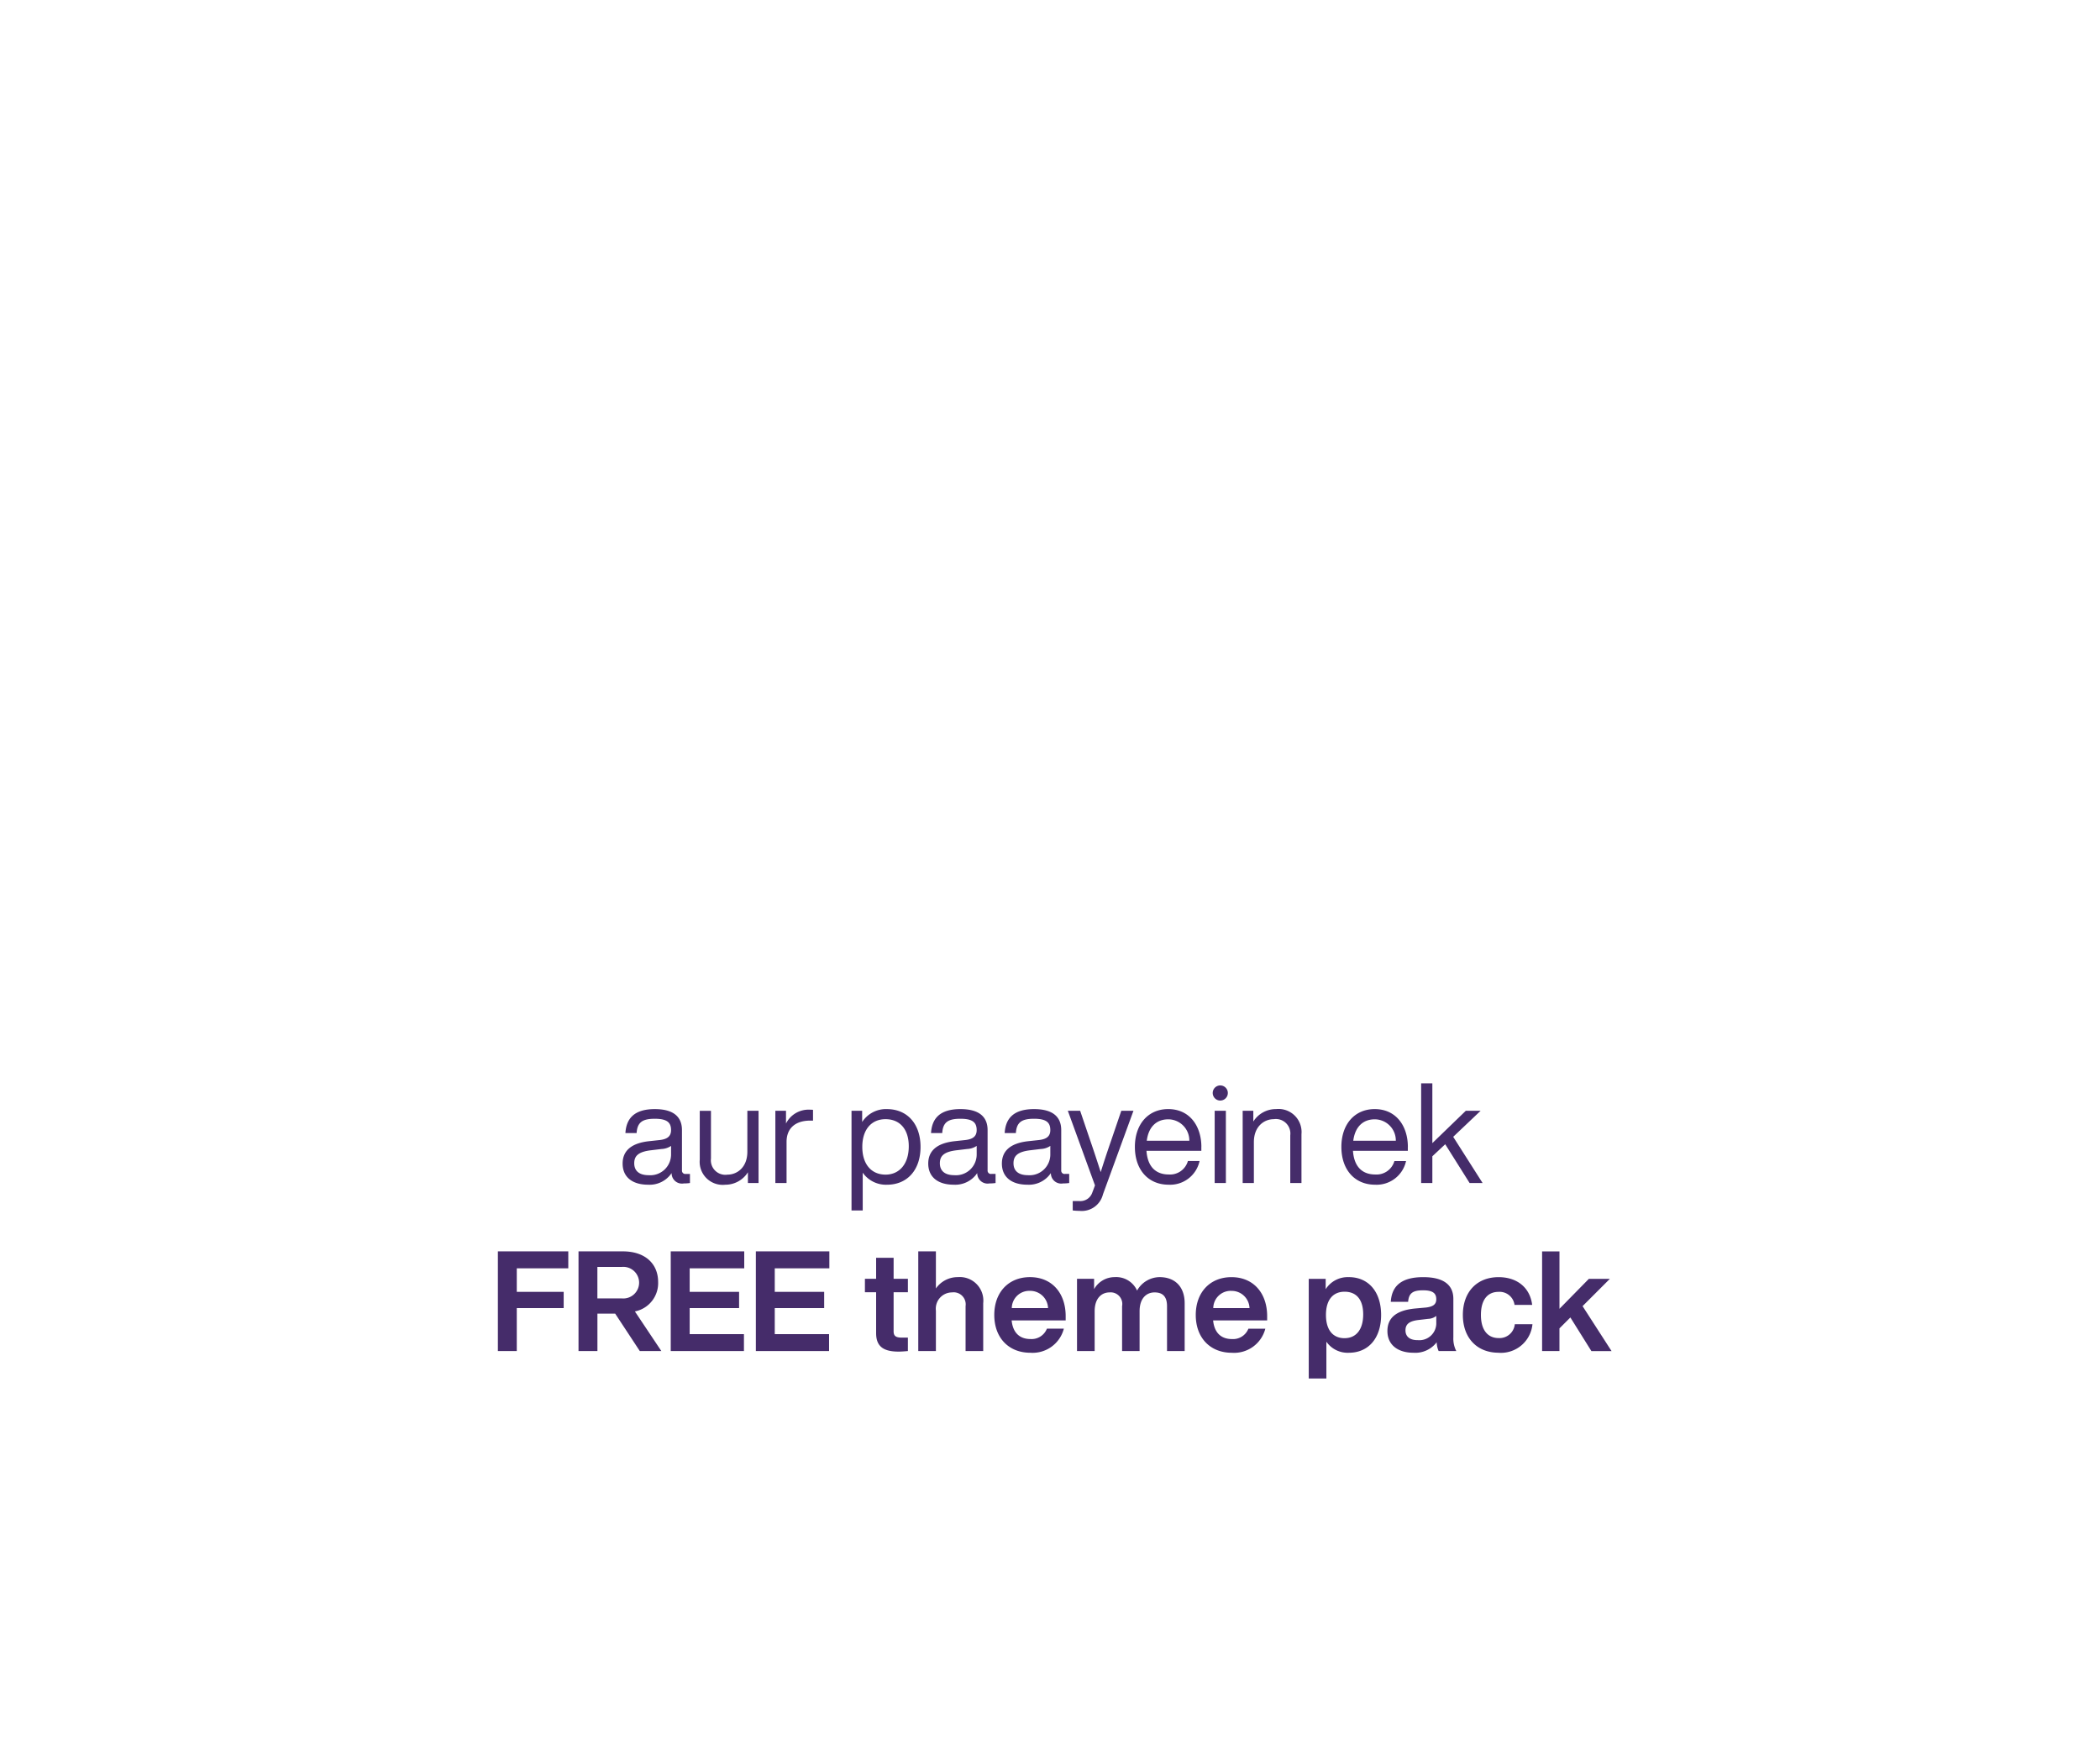 <svg id="hing" xmlns="http://www.w3.org/2000/svg" width="300" height="250" viewBox="0 0 300 250">
  <defs>
    <style>
      .cls-1 {
        fill: #452c6a;
        fill-rule: evenodd;
      }
    </style>
  </defs>
  <g id="fr2">
    <path id="fr2-3" class="cls-1" d="M97.984,167.677a0.473,0.473,0,0,1-.56-0.5v-5.759c0-1.74-1.02-3-3.879-3-3.019,0-4.079,1.42-4.2,3.42h1.6c0.1-1.54.84-2.04,2.6-2.04s2.32,0.54,2.32,1.62c0,0.919-.58,1.3-1.62,1.419l-1.48.16c-2.84.3-3.819,1.58-3.819,3.2,0,1.939,1.4,3.019,3.639,3.019a3.783,3.783,0,0,0,3.359-1.659,1.479,1.479,0,0,0,1.74,1.479,6.084,6.084,0,0,0,.88-0.06v-1.3h-0.58Zm-5.319.18c-1.42,0-2.06-.68-2.06-1.7,0-1,.52-1.64,2.4-1.86l1.5-.18a2.661,2.661,0,0,0,1.36-.44v1.22A2.964,2.964,0,0,1,92.665,167.857Zm14.1-9.2V164.5c0,2.28-1.5,3.28-2.839,3.28a2.07,2.07,0,0,1-2.36-2.3v-6.819h-1.6v6.979a3.289,3.289,0,0,0,3.64,3.579,3.8,3.8,0,0,0,3.239-1.779v1.539h1.52V158.658h-1.6Zm8.84-.16a3.6,3.6,0,0,0-3.319,1.98v-1.82h-1.52v10.318h1.6V163.1c0-2,1.32-3.039,3.379-3.039h0.4v-1.54C115.924,158.5,115.764,158.5,115.6,158.5Zm11.1-.08a4.054,4.054,0,0,0-3.539,1.84v-1.6h-1.52V172.9h1.6v-5.4a4.052,4.052,0,0,0,3.459,1.719c2.9,0,4.8-2.1,4.8-5.4S129.6,158.418,126.7,158.418Zm-0.2,9.359c-2,0-3.319-1.46-3.319-3.96s1.319-3.959,3.319-3.959,3.319,1.38,3.319,3.879S128.5,167.777,126.5,167.777Zm15.139-.1a0.473,0.473,0,0,1-.559-0.5v-5.759c0-1.74-1.02-3-3.88-3-3.019,0-4.079,1.42-4.2,3.42h1.6c0.1-1.54.839-2.04,2.6-2.04s2.32,0.54,2.32,1.62c0,0.919-.58,1.3-1.62,1.419l-1.48.16c-2.839.3-3.819,1.58-3.819,3.2,0,1.939,1.4,3.019,3.639,3.019a3.784,3.784,0,0,0,3.36-1.659,1.479,1.479,0,0,0,1.739,1.479,6.086,6.086,0,0,0,.88-0.06v-1.3h-0.58Zm-5.319.18c-1.419,0-2.059-.68-2.059-1.7,0-1,.52-1.64,2.4-1.86l1.5-.18a2.662,2.662,0,0,0,1.36-.44v1.22A2.964,2.964,0,0,1,136.324,167.857Zm15.839-.18a0.473,0.473,0,0,1-.56-0.5v-5.759c0-1.74-1.02-3-3.879-3-3.02,0-4.079,1.42-4.2,3.42h1.6c0.1-1.54.84-2.04,2.6-2.04s2.32,0.54,2.32,1.62c0,0.919-.58,1.3-1.62,1.419l-1.48.16c-2.839.3-3.819,1.58-3.819,3.2,0,1.939,1.4,3.019,3.639,3.019a3.784,3.784,0,0,0,3.36-1.659,1.478,1.478,0,0,0,1.739,1.479,6.086,6.086,0,0,0,.88-0.06v-1.3h-0.58Zm-5.319.18c-1.42,0-2.06-.68-2.06-1.7,0-1,.52-1.64,2.4-1.86l1.5-.18a2.662,2.662,0,0,0,1.36-.44v1.22A2.964,2.964,0,0,1,146.844,167.857Zm13.34-9.2-1.46,4.279c-0.52,1.5-1.02,3-1.48,4.48-0.48-1.48-.96-2.96-1.48-4.46l-1.459-4.3h-1.76l3.879,10.658c-0.12.32-.24,0.66-0.36,0.96a1.807,1.807,0,0,1-1.879,1.28h-0.94v1.34a7.979,7.979,0,0,0,.96.06,3.118,3.118,0,0,0,3.359-2.36l4.359-11.938h-1.739Zm11.439,5.159c0-2.959-1.66-5.4-4.739-5.4-2.86,0-4.759,2.16-4.759,5.4,0,3.34,1.979,5.4,4.8,5.4a4.3,4.3,0,0,0,4.439-3.379H169.7a2.651,2.651,0,0,1-2.739,1.92c-1.8,0-3.02-1.06-3.18-3.38h7.839v-0.56Zm-4.739-3.939a3.026,3.026,0,0,1,3.019,3.059h-6.079C164.084,160.9,165.264,159.878,166.884,159.878Zm7.44-2.68a1.08,1.08,0,1,0-1.08-1.08A1.088,1.088,0,0,0,174.324,157.2Zm-0.8,11.778h1.6V158.658h-1.6v10.318Zm8.76-10.558a3.8,3.8,0,0,0-3.24,1.78v-1.54h-1.52v10.318h1.6v-5.839c0-2.279,1.5-3.279,2.84-3.279a2.069,2.069,0,0,1,2.359,2.3v6.819h1.6V162A3.29,3.29,0,0,0,182.284,158.418Zm18.838,5.4c0-2.959-1.659-5.4-4.739-5.4-2.859,0-4.759,2.16-4.759,5.4,0,3.34,1.98,5.4,4.8,5.4a4.3,4.3,0,0,0,4.439-3.379H199.2a2.651,2.651,0,0,1-2.74,1.92c-1.8,0-3.019-1.06-3.179-3.38h7.838v-0.56Zm-4.739-3.939a3.026,3.026,0,0,1,3.02,3.059h-6.079C193.584,160.9,194.763,159.878,196.383,159.878Zm13.56,9.1H211.8l-4.2-6.6,3.919-3.719H209.4l-4.779,4.619v-8.538h-1.6v14.237h1.6v-3.819l1.839-1.72ZM81.184,181.158v-2.419H71.126v14.237h2.7v-6.139h6.7v-2.319h-6.7v-3.36h7.359ZM91.4,192.976h3.079L90.7,187.317a4.119,4.119,0,0,0,3.319-4.2c0-2.6-1.84-4.379-5.039-4.379H82.646v14.237h2.7v-5.339h2.54Zm-6.059-12.018h3.5a2.259,2.259,0,1,1,0,4.5h-3.5v-4.5Zm20.979,0.2v-2.419h-10.5v14.237h10.458v-2.419H98.525v-3.72h7.059v-2.319H98.525v-3.36h7.8Zm12.16,0v-2.419h-10.5v14.237h10.459v-2.419h-7.759v-3.72h7.059v-2.319h-7.059v-3.36h7.8Zm11.22,3.42v-1.92h-2.04v-3h-2.5v3h-1.6v1.92h1.6v5.839c0,1.9,1.04,2.639,3.219,2.639,0.4,0,.86-0.04,1.32-0.08v-1.919h-0.86c-0.84,0-1.18-.22-1.18-0.9v-5.579h2.04Zm7.14-2.16a3.783,3.783,0,0,0-3.14,1.62v-5.3h-2.519v14.237H133.7V187.2a2.323,2.323,0,0,1,2.3-2.6,1.723,1.723,0,0,1,1.94,1.959v6.419h2.519v-6.839A3.361,3.361,0,0,0,136.844,182.418Zm15.4,5.579c0-3.279-1.94-5.579-5.1-5.579-3.06,0-5.1,2.16-5.1,5.4,0,3.3,2.1,5.4,5.139,5.4a4.607,4.607,0,0,0,4.8-3.439h-2.42a2.35,2.35,0,0,1-2.359,1.48c-1.46,0-2.5-.82-2.68-2.66h7.719V188Zm-5.119-3.619a2.551,2.551,0,0,1,2.6,2.459h-5.179A2.493,2.493,0,0,1,147.124,184.378Zm18.518-1.96a3.728,3.728,0,0,0-3.2,1.92,3.264,3.264,0,0,0-3.2-1.92,3.356,3.356,0,0,0-2.94,1.72v-1.48h-2.44v10.318h2.52V187.3c0-1.939,1.06-2.7,2.12-2.7a1.659,1.659,0,0,1,1.8,1.959v6.419h2.5V187.3c0-1.939,1.04-2.7,2.14-2.7,1.2,0,1.779.64,1.779,1.959v6.419h2.52v-6.819C169.242,183.878,167.942,182.418,165.642,182.418ZM181.023,188c0-3.279-1.94-5.579-5.1-5.579-3.059,0-5.1,2.16-5.1,5.4,0,3.3,2.1,5.4,5.139,5.4a4.607,4.607,0,0,0,4.8-3.439h-2.42a2.351,2.351,0,0,1-2.36,1.48c-1.459,0-2.5-.82-2.679-2.66h7.719V188Zm-5.12-3.619a2.552,2.552,0,0,1,2.6,2.459h-5.179A2.492,2.492,0,0,1,175.9,184.378Zm16.78-1.96a3.721,3.721,0,0,0-3.3,1.72v-1.48h-2.419V196.9h2.519v-5.259a3.692,3.692,0,0,0,3.2,1.579c2.839,0,4.619-2.119,4.619-5.4S195.522,182.418,192.683,182.418Zm-0.6,8.719c-1.64,0-2.66-1.14-2.66-3.32s1.02-3.319,2.66-3.319,2.659,1.06,2.659,3.239S193.723,191.137,192.083,191.137Zm15.959,1.839a3.9,3.9,0,0,1-.42-1.959v-5.5c0-1.86-1.22-3.1-4.3-3.1-3.219,0-4.5,1.34-4.639,3.52h2.479c0.1-1.26.7-1.64,2.14-1.64,1.46,0,1.88.48,1.88,1.28,0,0.759-.5,1.059-1.46,1.179l-1.56.14c-2.919.28-3.959,1.5-3.959,3.22,0,2,1.52,3.1,3.719,3.1a3.836,3.836,0,0,0,3.32-1.5,3.359,3.359,0,0,0,.28,1.259h2.519Zm-5.519-1.559c-1.16,0-1.74-.54-1.74-1.4,0-.82.46-1.32,1.86-1.48l1.36-.16a2.006,2.006,0,0,0,1.18-.42v0.94A2.422,2.422,0,0,1,202.523,191.417Zm11.56,1.8a4.518,4.518,0,0,0,4.839-4.079H216.4a2.19,2.19,0,0,1-2.319,1.98c-1.46,0-2.52-1.04-2.52-3.3s1.02-3.3,2.52-3.3a2.151,2.151,0,0,1,2.279,1.859h2.52c-0.3-2.419-2.1-3.959-4.8-3.959-3.08,0-5.1,2.1-5.1,5.4S211.023,193.216,214.083,193.216Zm13.259-.24h2.88l-4.139-6.419,3.9-3.9h-3l-4.2,4.279v-8.2H220.3v14.237h2.479v-3.239l1.56-1.56Z"/>
  </g>
</svg>
